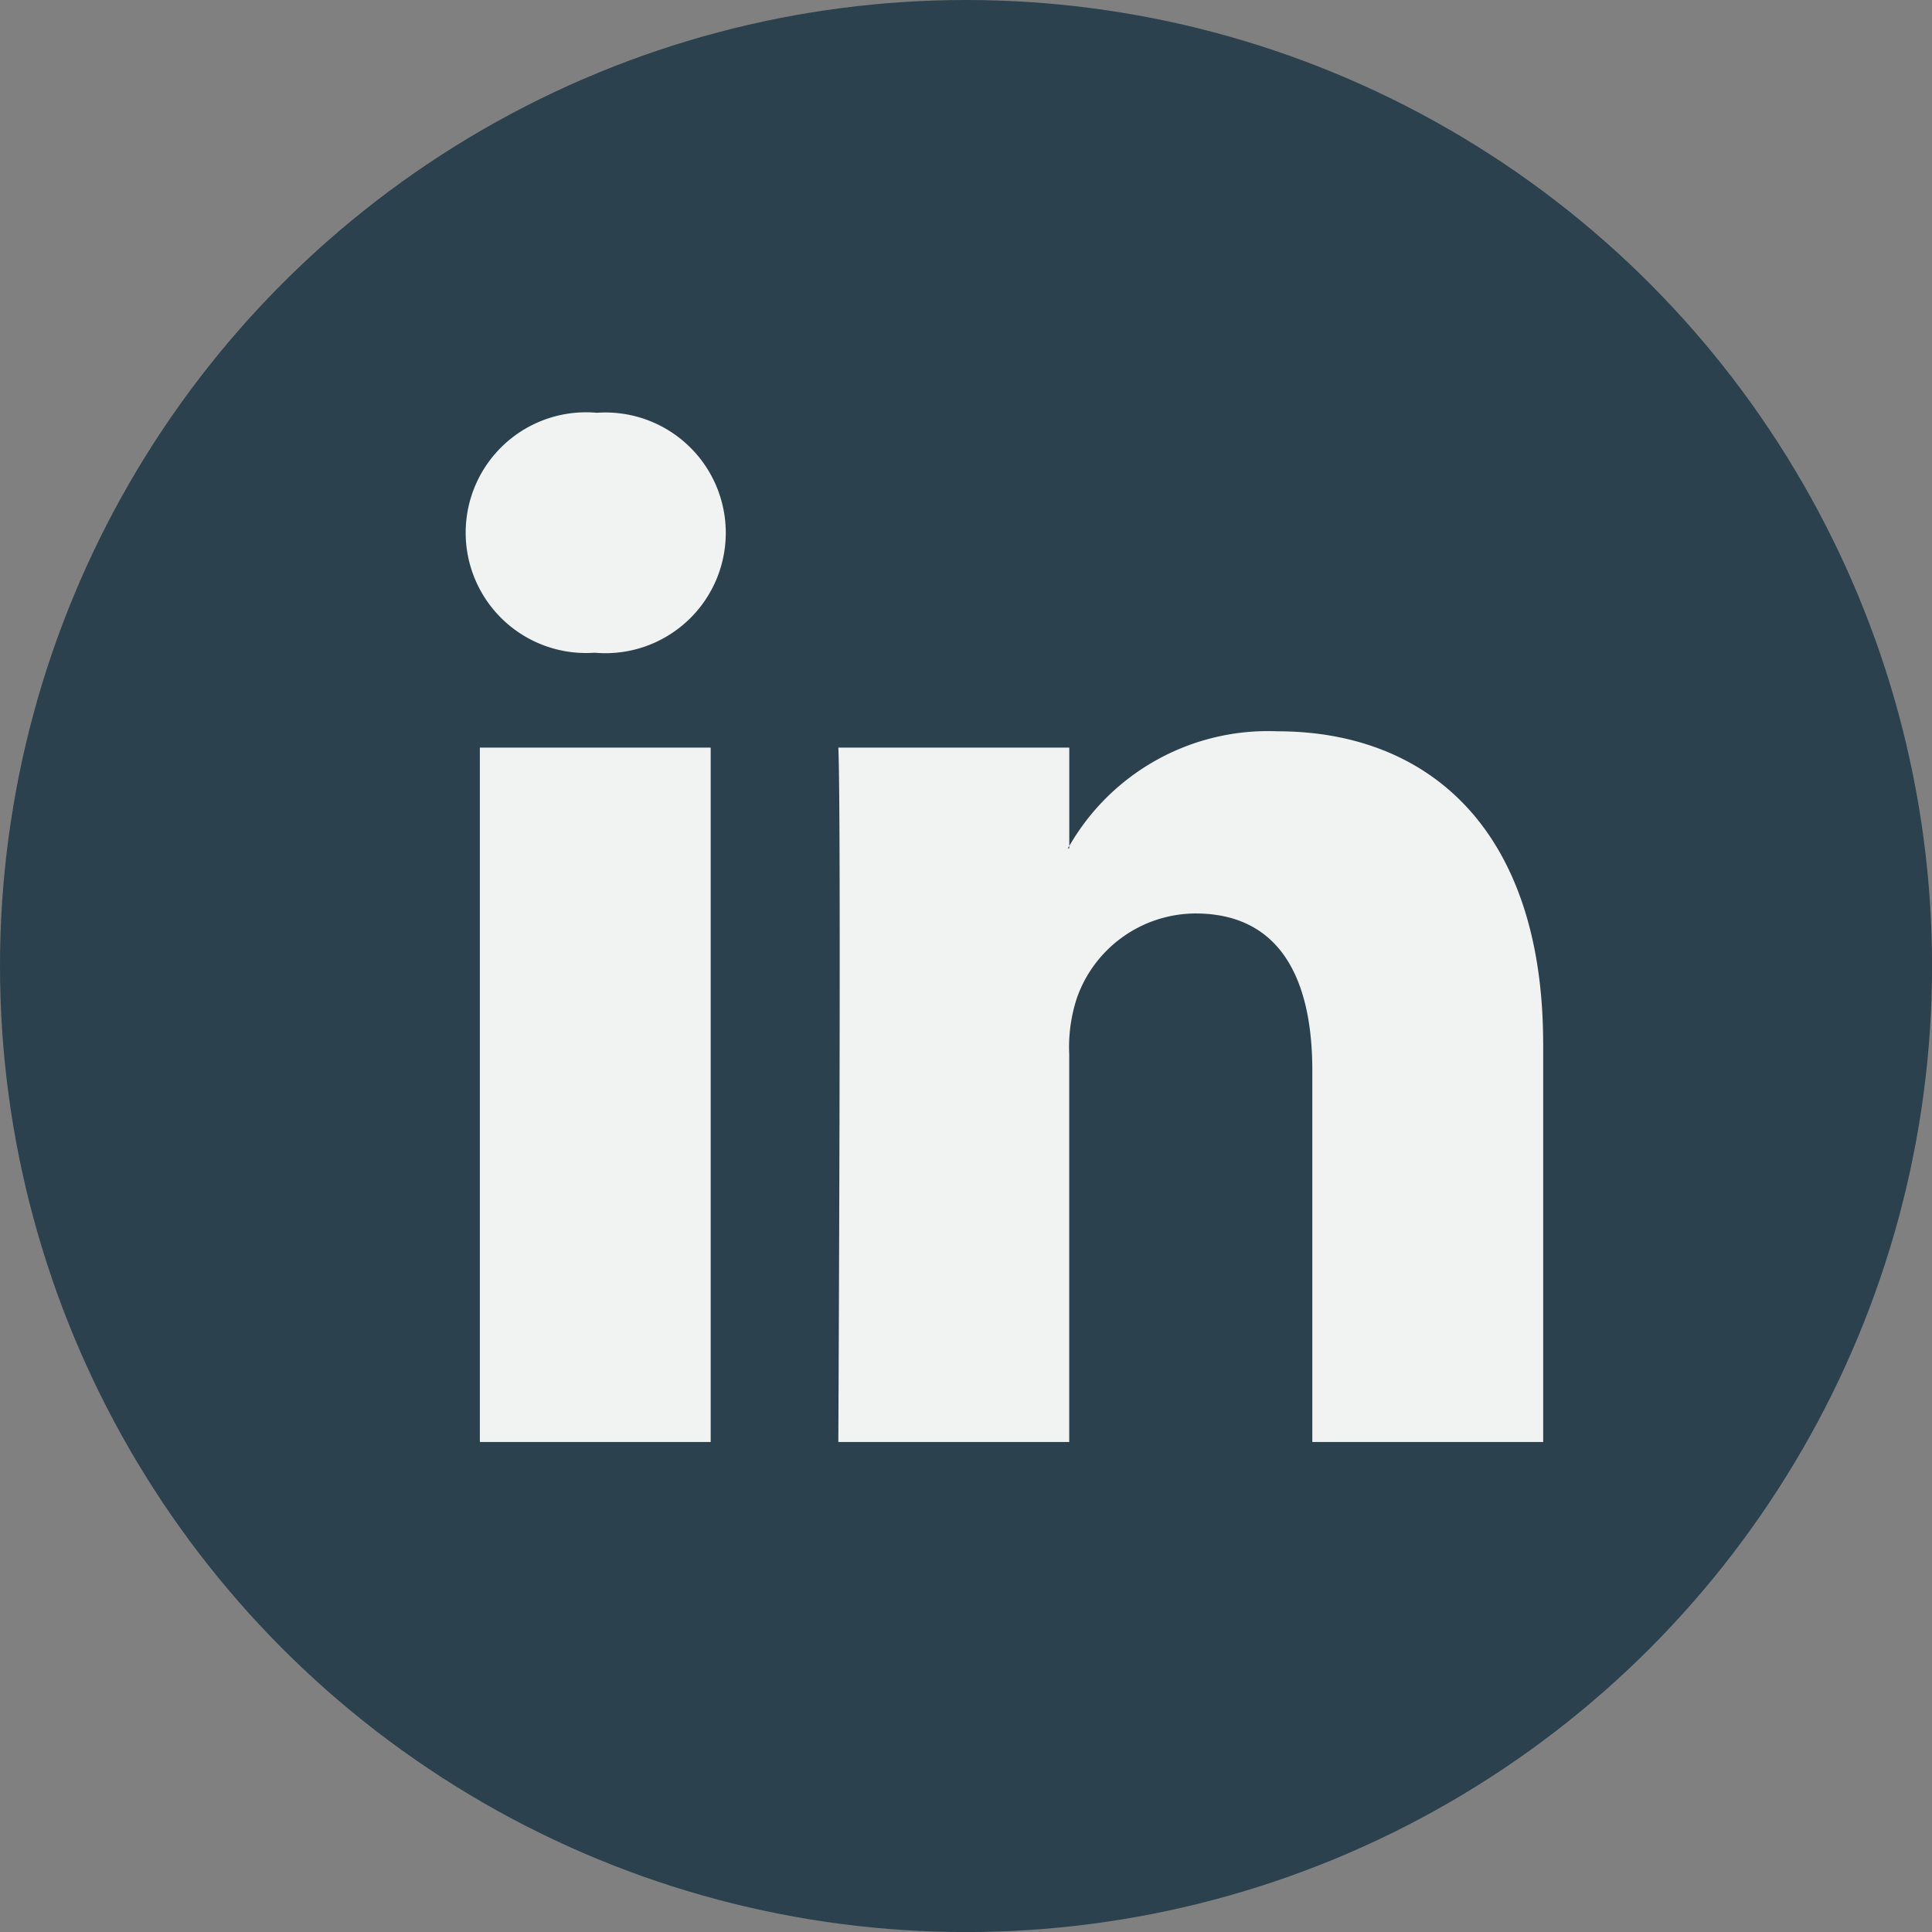 <svg xmlns="http://www.w3.org/2000/svg" width="34.223" height="34.223" viewBox="0 0 34.223 34.223"><rect x="0" y="0" width="34.223" height="34.223" fill="#808080" stroke="none"/><circle cx="17.112" cy="17.112" r="17.112" transform="translate(0 0)" fill="#2b414d"/><g transform="translate(8.257 7.312)"><path d="M46.147,35.146V42.2h-4.09V35.619c0-1.653-.591-2.781-2.071-2.781a2.237,2.237,0,0,0-2.1,1.5,2.8,2.8,0,0,0-.135,1V42.2h-4.09s.055-11.148,0-12.3h4.091v1.743c-.008.014-.02.027-.027.04h.027v-.04a4.061,4.061,0,0,1,3.686-2.032c2.691,0,4.708,1.758,4.708,5.536ZM29.383,23.969a2.132,2.132,0,1,0-.054,4.251h.027a2.132,2.132,0,1,0,.027-4.251ZM27.311,42.2H31.4V29.9H27.311Z" transform="translate(-27.068 -23.969)" fill="#f1f2f2"/></g></svg>